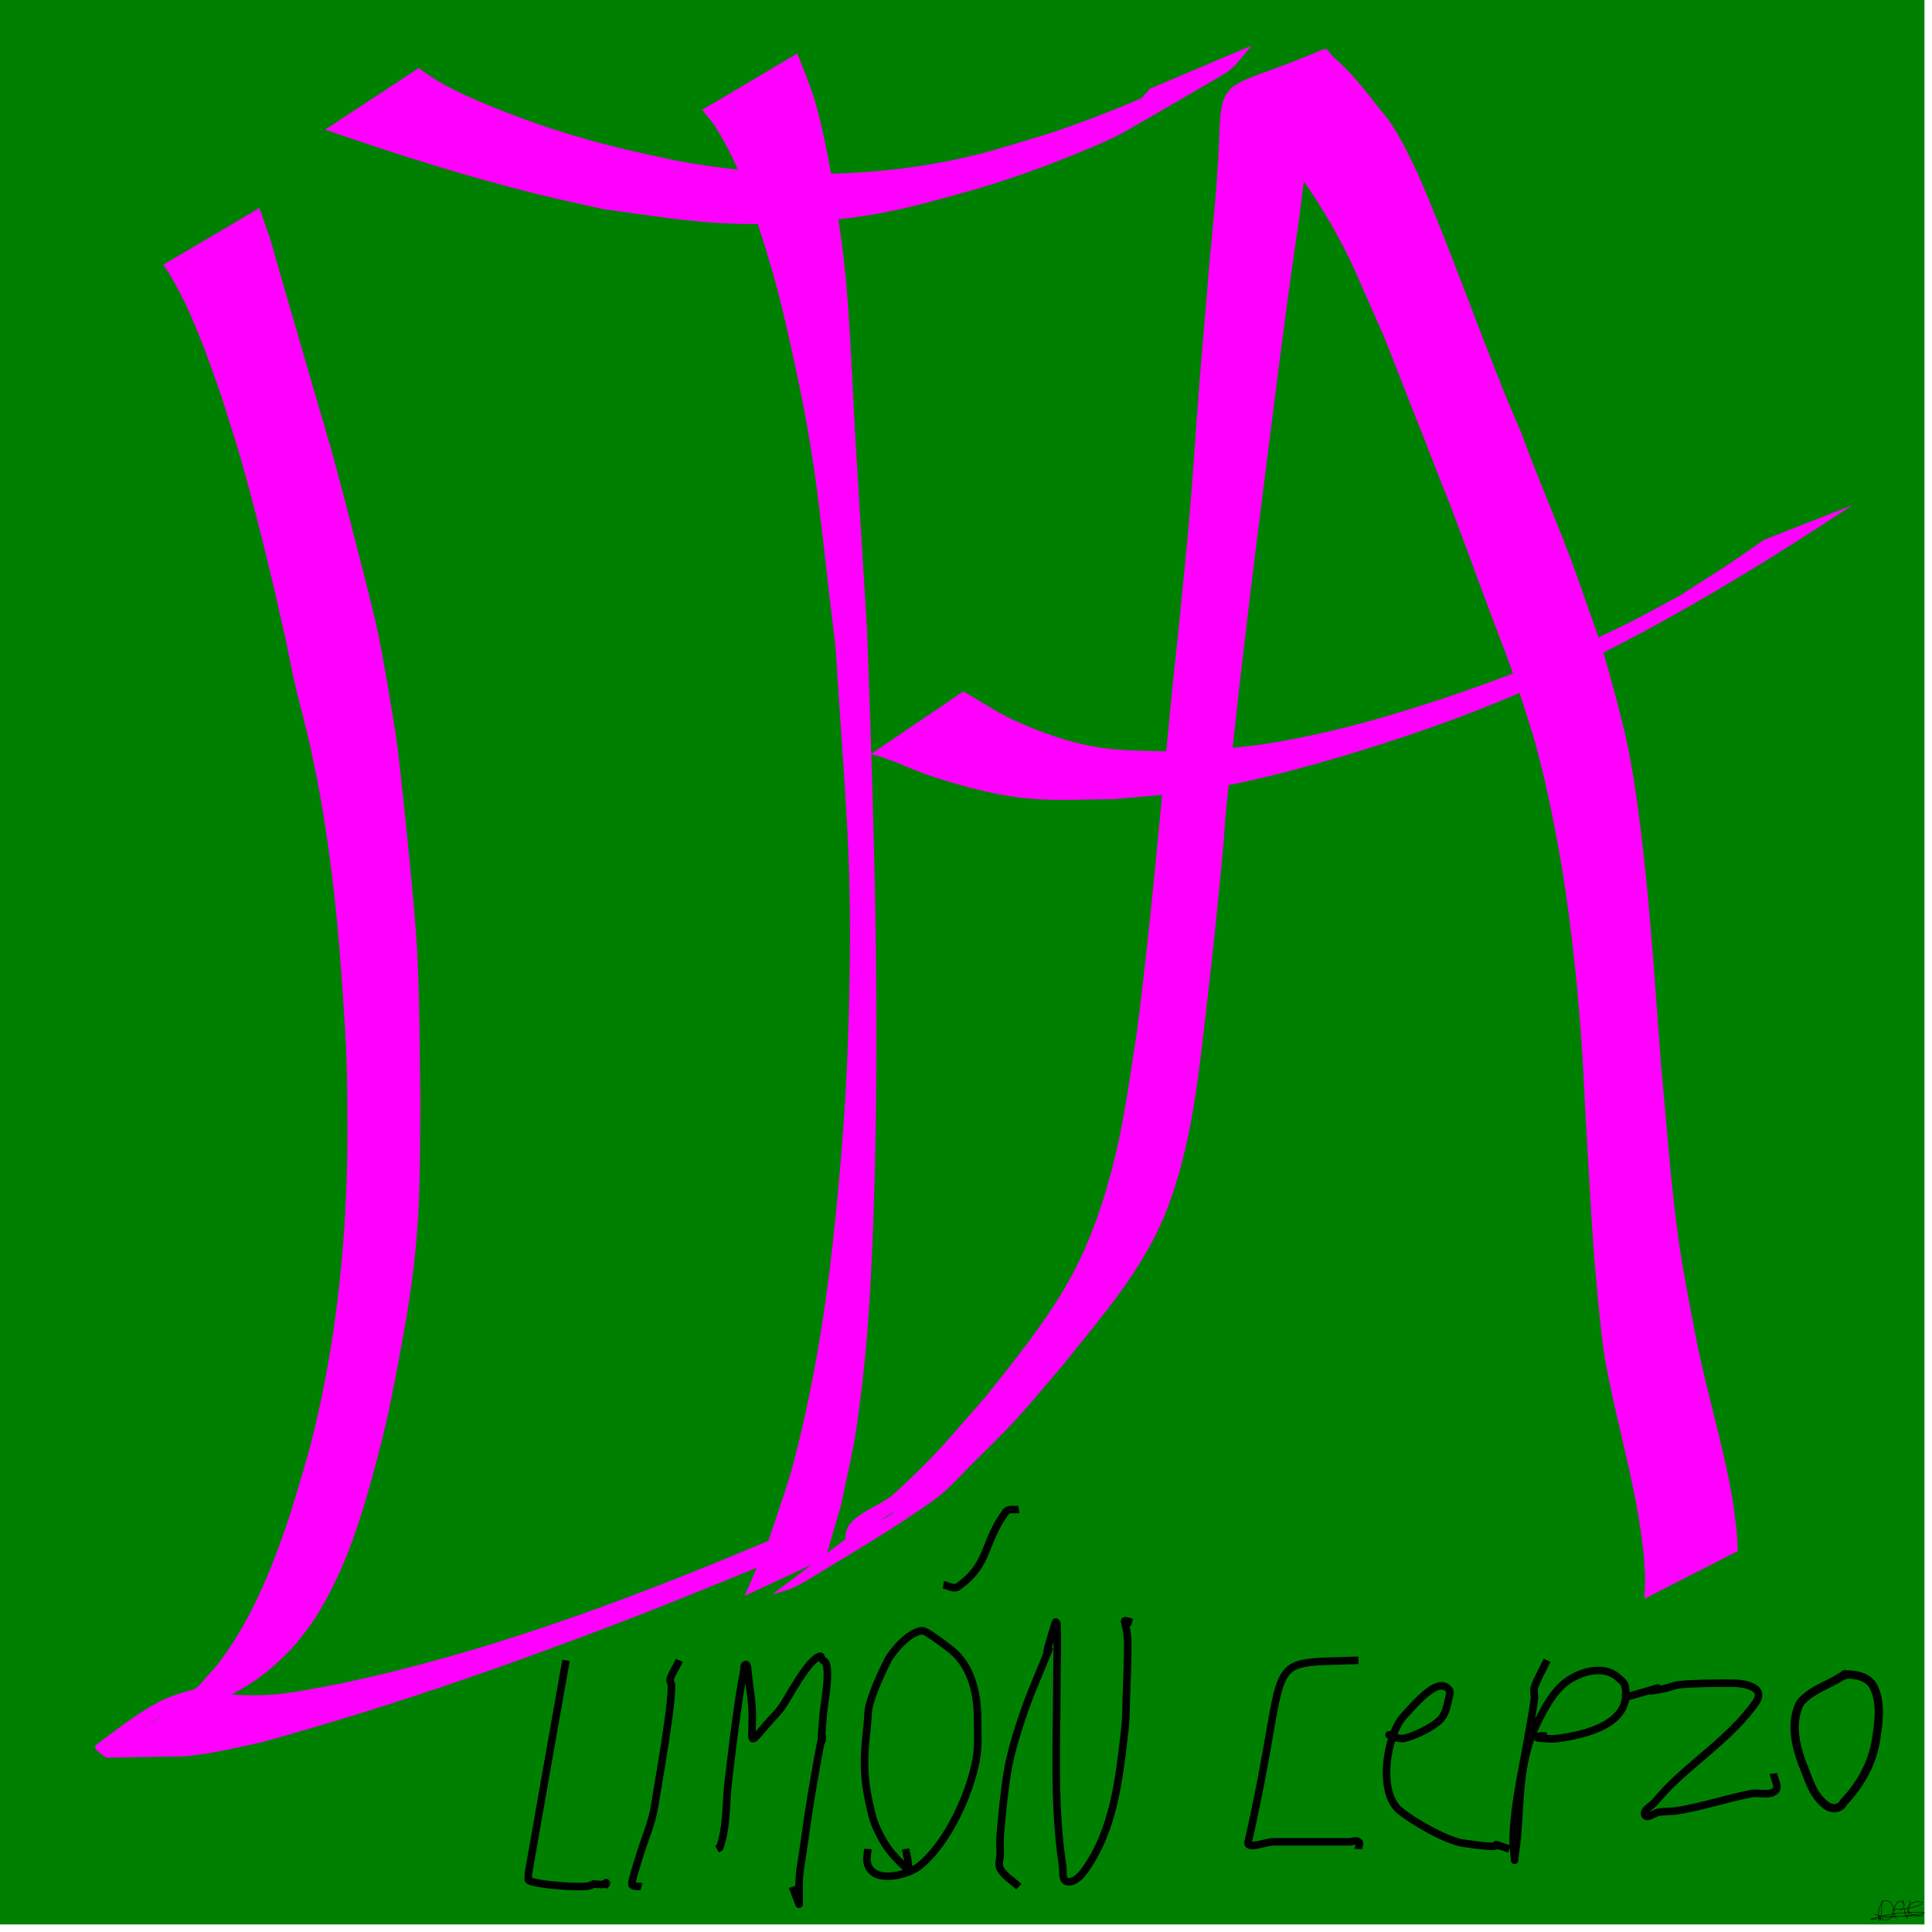 <?xml version="1.0" encoding="UTF-8" standalone="no"?>
<!-- Created with Inkscape (http://www.inkscape.org/) -->

<svg
   width="256.0px"
   height="256.0px"
   viewBox="0 0 256.0 256.0"
   version="1.1"
   id="SVGRoot"
   sodipodi:docname="logo.svg"
   inkscape:version="1.1 (c68e22c387, 2021-05-23)"
   xmlns:inkscape="http://www.inkscape.org/namespaces/inkscape"
   xmlns:sodipodi="http://sodipodi.sourceforge.net/DTD/sodipodi-0.dtd"
   xmlns="http://www.w3.org/2000/svg"
   xmlns:svg="http://www.w3.org/2000/svg">
  <sodipodi:namedview
     id="namedview88"
     pagecolor="#ffffff"
     bordercolor="#666666"
     borderopacity="1.0"
     inkscape:pageshadow="2"
     inkscape:pageopacity="0.0"
     inkscape:pagecheckerboard="0"
     inkscape:document-units="px"
     showgrid="true"
     inkscape:zoom="2.022349"
     inkscape:cx="231.16683"
     inkscape:cy="112.49295"
     inkscape:window-width="1440"
     inkscape:window-height="837"
     inkscape:window-x="-8"
     inkscape:window-y="-8"
     inkscape:window-maximized="1"
     inkscape:current-layer="layer1">
    <inkscape:grid
       type="xygrid"
       id="grid94" />
  </sodipodi:namedview>
  <defs
     id="defs83">
    <inkscape:path-effect
       effect="powerstroke"
       id="path-effect1951"
       is_visible="true"
       lpeversion="1"
       offset_points="1.089,0.549"
       not_jump="true"
       sort_points="true"
       interpolator_type="CentripetalCatmullRom"
       interpolator_beta="0.75"
       start_linecap_type="round"
       linejoin_type="spiro"
       miter_limit="4"
       scale_width="1"
       end_linecap_type="round" />
    <inkscape:path-effect
       effect="simplify"
       id="path-effect1949"
       is_visible="true"
       lpeversion="1"
       steps="1"
       threshold="0.003"
       smooth_angles="0"
       helper_size="0"
       simplify_individual_paths="false"
       simplify_just_coalesce="false"
       step="1" />
    <inkscape:path-effect
       effect="powerstroke"
       id="path-effect1944"
       is_visible="true"
       lpeversion="1"
       offset_points="0.299,0.549"
       not_jump="true"
       sort_points="true"
       interpolator_type="CentripetalCatmullRom"
       interpolator_beta="0.75"
       start_linecap_type="round"
       linejoin_type="spiro"
       miter_limit="4"
       scale_width="1"
       end_linecap_type="round" />
    <inkscape:path-effect
       effect="simplify"
       id="path-effect1942"
       is_visible="true"
       lpeversion="1"
       steps="1"
       threshold="0.003"
       smooth_angles="0"
       helper_size="0"
       simplify_individual_paths="false"
       simplify_just_coalesce="false"
       step="1" />
    <inkscape:path-effect
       effect="powerstroke"
       id="path-effect1937"
       is_visible="true"
       lpeversion="1"
       offset_points="0.461,0.439"
       not_jump="true"
       sort_points="true"
       interpolator_type="CentripetalCatmullRom"
       interpolator_beta="0.75"
       start_linecap_type="round"
       linejoin_type="spiro"
       miter_limit="4"
       scale_width="1"
       end_linecap_type="round" />
    <inkscape:path-effect
       effect="simplify"
       id="path-effect1935"
       is_visible="true"
       lpeversion="1"
       steps="1"
       threshold="0.003"
       smooth_angles="0"
       helper_size="0"
       simplify_individual_paths="false"
       simplify_just_coalesce="false"
       step="1" />
    <inkscape:path-effect
       effect="powerstroke"
       id="path-effect1930"
       is_visible="true"
       lpeversion="1"
       offset_points="1.298,0.176"
       not_jump="true"
       sort_points="true"
       interpolator_type="CentripetalCatmullRom"
       interpolator_beta="0.75"
       start_linecap_type="round"
       linejoin_type="spiro"
       miter_limit="4"
       scale_width="1"
       end_linecap_type="round" />
    <inkscape:path-effect
       effect="simplify"
       id="path-effect1928"
       is_visible="true"
       lpeversion="1"
       steps="1"
       threshold="0.003"
       smooth_angles="0"
       helper_size="0"
       simplify_individual_paths="false"
       simplify_just_coalesce="false"
       step="1" />
    <inkscape:path-effect
       effect="powerstroke"
       id="path-effect1773"
       is_visible="true"
       lpeversion="1"
       offset_points="1.164,0.031"
       not_jump="true"
       sort_points="true"
       interpolator_type="CentripetalCatmullRom"
       interpolator_beta="0.75"
       start_linecap_type="round"
       linejoin_type="spiro"
       miter_limit="4"
       scale_width="1"
       end_linecap_type="round" />
    <inkscape:path-effect
       effect="simplify"
       id="path-effect1771"
       is_visible="true"
       lpeversion="1"
       steps="1"
       threshold="0.003"
       smooth_angles="0"
       helper_size="0"
       simplify_individual_paths="false"
       simplify_just_coalesce="false"
       step="1" />
    <inkscape:path-effect
       effect="powerstroke"
       id="path-effect1766"
       is_visible="true"
       lpeversion="1"
       offset_points="1.526,0.031"
       not_jump="true"
       sort_points="true"
       interpolator_type="CentripetalCatmullRom"
       interpolator_beta="0.75"
       start_linecap_type="round"
       linejoin_type="spiro"
       miter_limit="4"
       scale_width="1"
       end_linecap_type="round" />
    <inkscape:path-effect
       effect="simplify"
       id="path-effect1764"
       is_visible="true"
       lpeversion="1"
       steps="1"
       threshold="0.003"
       smooth_angles="0"
       helper_size="0"
       simplify_individual_paths="false"
       simplify_just_coalesce="false"
       step="1" />
    <inkscape:path-effect
       effect="powerstroke"
       id="path-effect1759"
       is_visible="true"
       lpeversion="1"
       offset_points="1.93,0.031"
       not_jump="true"
       sort_points="true"
       interpolator_type="CentripetalCatmullRom"
       interpolator_beta="0.75"
       start_linecap_type="round"
       linejoin_type="spiro"
       miter_limit="4"
       scale_width="1"
       end_linecap_type="round" />
    <inkscape:path-effect
       effect="simplify"
       id="path-effect1757"
       is_visible="true"
       lpeversion="1"
       steps="1"
       threshold="0.003"
       smooth_angles="0"
       helper_size="0"
       simplify_individual_paths="false"
       simplify_just_coalesce="false"
       step="1" />
    <inkscape:path-effect
       effect="powerstroke"
       id="path-effect1752"
       is_visible="true"
       lpeversion="1"
       offset_points="0.116,0.031"
       not_jump="true"
       sort_points="true"
       interpolator_type="CentripetalCatmullRom"
       interpolator_beta="0.75"
       start_linecap_type="round"
       linejoin_type="spiro"
       miter_limit="4"
       scale_width="1"
       end_linecap_type="round" />
    <inkscape:path-effect
       effect="simplify"
       id="path-effect1750"
       is_visible="true"
       lpeversion="1"
       steps="1"
       threshold="0.003"
       smooth_angles="0"
       helper_size="0"
       simplify_individual_paths="false"
       simplify_just_coalesce="false"
       step="1" />
    <inkscape:path-effect
       effect="powerstroke"
       id="path-effect1745"
       is_visible="true"
       lpeversion="1"
       offset_points="1.465,0.031"
       not_jump="true"
       sort_points="true"
       interpolator_type="CentripetalCatmullRom"
       interpolator_beta="0.75"
       start_linecap_type="round"
       linejoin_type="spiro"
       miter_limit="4"
       scale_width="1"
       end_linecap_type="round" />
    <inkscape:path-effect
       effect="simplify"
       id="path-effect1743"
       is_visible="true"
       lpeversion="1"
       steps="1"
       threshold="0.003"
       smooth_angles="0"
       helper_size="0"
       simplify_individual_paths="false"
       simplify_just_coalesce="false"
       step="1" />
    <inkscape:path-effect
       effect="powerstroke"
       id="path-effect1738"
       is_visible="true"
       lpeversion="1"
       offset_points="1.233,0.031"
       not_jump="true"
       sort_points="true"
       interpolator_type="CentripetalCatmullRom"
       interpolator_beta="0.75"
       start_linecap_type="round"
       linejoin_type="spiro"
       miter_limit="4"
       scale_width="1"
       end_linecap_type="round" />
    <inkscape:path-effect
       effect="simplify"
       id="path-effect1736"
       is_visible="true"
       lpeversion="1"
       steps="1"
       threshold="0.003"
       smooth_angles="0"
       helper_size="0"
       simplify_individual_paths="false"
       simplify_just_coalesce="false"
       step="1" />
    <inkscape:path-effect
       effect="powerstroke"
       id="path-effect1731"
       is_visible="true"
       lpeversion="1"
       offset_points="0.701,0.195"
       not_jump="true"
       sort_points="true"
       interpolator_type="CentripetalCatmullRom"
       interpolator_beta="0.75"
       start_linecap_type="round"
       linejoin_type="spiro"
       miter_limit="4"
       scale_width="1"
       end_linecap_type="round" />
    <inkscape:path-effect
       effect="simplify"
       id="path-effect1729"
       is_visible="true"
       lpeversion="1"
       steps="1"
       threshold="0.003"
       smooth_angles="0"
       helper_size="0"
       simplify_individual_paths="false"
       simplify_just_coalesce="false"
       step="1" />
    <inkscape:path-effect
       effect="powerstroke"
       id="path-effect1724"
       is_visible="true"
       lpeversion="1"
       offset_points="1.5,0.5"
       not_jump="true"
       sort_points="true"
       interpolator_type="CentripetalCatmullRom"
       interpolator_beta="0.75"
       start_linecap_type="round"
       linejoin_type="spiro"
       miter_limit="4"
       scale_width="1"
       end_linecap_type="round" />
    <inkscape:path-effect
       effect="simplify"
       id="path-effect1722"
       is_visible="true"
       lpeversion="1"
       steps="1"
       threshold="0.003"
       smooth_angles="0"
       helper_size="0"
       simplify_individual_paths="false"
       simplify_just_coalesce="false"
       step="1" />
  </defs>
  <g
     inkscape:label="Capa 1"
     inkscape:groupmode="layer"
     id="layer1">
    <rect
       style="fill:#008000"
       id="rect165"
       width="255"
       height="255"
       x="0"
       y="0" />
    <path
       style="fill:#ff00ff"
       id="path346"
       d="m 21.617,35.096 c 0.26,0.369 0.545,0.721 0.779,1.107 2.161,3.549 3.738,7.435 5.175,11.318 1.923,5.199 2.531,7.407 4.196,12.753 2.316,8.13 4.295,16.352 6.114,24.606 0.4,1.813 0.714,3.645 1.131,5.454 0.49,2.131 1.059,4.243 1.588,6.365 2.707,11.255 3.99,22.776 4.778,34.306 0.225,3.29 0.447,6.582 0.557,9.879 0.111,3.318 0.07,6.64 0.104,9.96 -0.072,11.919 -1.143,23.853 -3.68,35.511 -1.298,5.965 -2.179,8.524 -3.897,14.251 -2.071,6.195 -4.422,12.366 -8.096,17.812 -1.531,2.27 -2.104,2.793 -3.858,4.771 -1.696,1.696 -3.57,3.239 -5.608,4.511 -0.562,0.351 -2.307,1.3 -1.737,0.963 10.704,-6.333 14.562,-7.931 9.402,-5.708 -6.579,2.187 -6.274,0.966 -15.83,8.264 -0.519,0.396 0.647,1.187 1.182,1.563 0.322,0.227 0.785,0.064 1.178,0.096 2.292,-0.05 4.584,-0.08 6.876,-0.124 0.977,-0.019 1.959,0.024 2.932,-0.075 3.353,-0.341 6.478,-1.122 9.776,-1.829 15.779,-4.342 31.264,-9.683 46.55,-15.514 7.785,-2.969 13.459,-5.331 21.054,-8.432 0,0 8.278,-6.533 8.278,-6.533 v 0 c -3.384,1.465 -6.751,2.969 -10.153,4.394 -17.993,7.535 -36.396,14.371 -55.535,18.364 -2.999,0.558 -5.791,1.177 -8.823,1.417 -3.025,0.239 -6.084,-0.085 -9.108,-0.177 -2.84,-0.046 1.902,-0.223 -0.356,1.365 -3.93,2.765 -8.356,4.748 -12.534,7.122 0.224,-0.104 0.439,-0.231 0.672,-0.313 0.825,-0.289 1.702,-0.414 2.524,-0.715 6.372,-2.185 1.541,-0.428 15.151,-8.273 2.597,-1.497 4.834,-3.566 6.834,-5.774 1.617,-2.077 2.027,-2.468 3.397,-4.826 3.171,-5.454 5.136,-11.496 6.776,-17.556 0.566,-2.205 1.188,-4.396 1.697,-6.615 0.564,-2.463 1.048,-4.944 1.519,-7.426 1.139,-6 2.044,-11.117 2.566,-17.217 0.538,-6.294 0.455,-11.904 0.507,-18.23 -0.07,-5.83 -0.109,-14.227 -0.429,-20.046 -0.244,-4.444 -1.202,-14.036 -1.67,-18.459 -0.314,-2.968 -0.603,-5.939 -1,-8.897 C 52.256,95.967 51.79,93.444 51.387,90.911 50.985,88.719 50.631,86.518 50.183,84.335 49.523,81.118 48.283,76.387 47.478,73.235 45.874,66.954 44.281,60.666 42.398,54.46 40.6,48.267 38.8,42.074 37.005,35.88 36.587,34.437 36.207,32.983 35.763,31.548 35.651,31.186 34.624,28.304 34.363,27.572 c 0,0 -12.747,7.525 -12.747,7.525 z" />
    <path
       style="fill:#ff00ff"
       id="path352"
       d="m 93.042,14.564 c 0.573,0.725 1.229,1.392 1.72,2.174 2.441,3.886 3.978,7.78 5.418,12.207 1.36,4.183 2.65,8.398 3.648,12.682 4.487,19.249 4.396,23.585 6.885,44.132 1.467,23.299 2.423,29.335 1.638,52.497 -0.256,7.561 -0.855,15.112 -1.599,22.641 -1.097,11.106 -2.725,21.883 -5.529,32.674 -0.925,3.558 -2.241,7.003 -3.362,10.505 -1.061,2.46 -2.122,4.92 -3.182,7.38 0,0 10.716,-4.997 10.716,-4.997 v 0 c 0.676,-2.316 1.351,-4.633 2.027,-6.949 0.667,-3.316 1.498,-6.603 2.001,-9.948 1.624,-10.785 2.067,-20.201 2.405,-31.222 0.762,-24.925 -0.033,-49.847 -0.934,-74.757 -0.506,-8.322 -1.017,-16.644 -1.519,-24.967 -0.431,-7.139 -0.635,-14.295 -1.279,-21.418 -0.556,-6.16 -2.064,-15.913 -3.712,-22.396 -0.673,-2.649 -1.736,-5.182 -2.739,-7.716 0,0 -12.603,7.479 -12.603,7.479 z" />
    <path
       style="fill:#ff00ff"
       id="path358"
       d="m 43.092,17.179 c 9.318,3.22 18.729,6.231 28.308,8.59 2.833,0.698 5.691,1.291 8.537,1.936 6.214,0.854 11.785,1.803 18.061,1.961 4.672,0.117 12.03,-0.347 16.72,-1.086 5.389,-0.849 9.432,-2.099 14.637,-3.523 4.932,-1.458 9.768,-3.23 14.517,-5.202 1.056,-0.438 3.743,-1.598 4.895,-2.253 4.562,-2.593 9.081,-5.262 13.621,-7.893 1.4,-0.96 2.36,-2.373 3.439,-3.655 0,0 -13.487,5.722 -13.487,5.722 v 0 c -0.968,1.149 -1.929,2.303 -3.243,3.078 3.522,-2.005 7.046,-4.008 10.567,-6.014 0.758,-0.432 -1.502,0.887 -2.275,1.291 -1.039,0.543 -2.093,1.058 -3.158,1.55 -5.006,2.311 -10.148,4.333 -15.382,6.065 -5.681,1.704 -8.893,2.836 -14.812,3.895 -11.568,2.07 -23.225,1.763 -34.752,-0.412 -2.817,-0.643 -5.654,-1.204 -8.45,-1.929 -5.626,-1.458 -9.864,-2.834 -15.213,-4.988 -3.486,-1.404 -7.131,-2.962 -10.125,-5.294 0,0 -12.402,8.16 -12.402,8.16 z" />
    <path
       style="fill:#ff00ff"
       id="path360"
       d="m 102.345,211.259 c 2.429,-0.701 2.568,-0.628 5.396,-2.35 5.363,-3.266 10.805,-6.429 15.913,-10.081 2.088,-1.493 3.763,-3.492 5.592,-5.293 6.469,-6.371 5.761,-5.849 11.748,-12.841 4.996,-6.283 10.394,-12.373 13.427,-19.931 3.648,-9.088 4.452,-18.988 5.597,-28.599 0.399,-3.664 0.83,-7.324 1.197,-10.991 1.936,-19.344 0.148,-3.745 2.207,-22.953 1.109,-10.345 2.371,-20.676 3.668,-30.999 1.629,-12.722 3.138,-25.454 5.04,-38.139 0.769,-5.986 1.48,-11.98 2.12,-17.982 0.045,-0.293 0.3,-2.274 0.536,-2.697 0.122,-0.22 0.396,-0.311 0.595,-0.467 -3.937,2.423 -8.008,4.638 -11.81,7.268 -0.275,0.19 0.677,0.077 0.977,0.225 0.523,0.258 0.97,0.65 1.454,0.975 3.136,2.803 5.818,6.117 8.125,9.629 0.734,1.118 1.409,2.274 2.114,3.411 0.819,1.538 1.692,3.048 2.456,4.614 0.849,1.741 1.598,3.528 2.382,5.3 3.254,7.355 2.027,4.547 4.986,12.067 4.57,11.615 0.397,0.889 4.727,12.06 2.279,5.587 4.268,11.284 6.388,16.932 1.926,5.133 2.427,6.176 4.168,11.398 0.695,2.083 1.327,4.187 1.99,6.281 3.536,12.978 5.24,26.374 6.208,39.767 0.211,2.917 0.326,5.841 0.489,8.761 0.559,9.35 0.94,18.718 1.954,28.035 0.182,1.67 0.346,3.343 0.608,5.003 0.259,1.64 0.637,3.259 0.955,4.888 1.543,7.101 3.522,14.148 4.238,21.402 0.105,1.06 0.137,2.125 0.205,3.188 -0.026,0.898 -0.053,1.796 -0.08,2.694 0,0 12.355,-6.317 12.355,-6.317 v 0 c -0.052,-0.9 -0.104,-1.8 -0.155,-2.7 -0.364,-2.844 -0.446,-3.865 -1.03,-6.76 -1.192,-5.908 -2.888,-11.703 -4.123,-17.601 -0.981,-5.073 -2.01,-10.144 -2.694,-15.268 -0.966,-7.235 -1.444,-14.525 -2.15,-21.786 -0.677,-8.927 -1.237,-17.871 -2.185,-26.776 -0.546,-5.124 -1.22,-10.684 -2.25,-15.755 -0.454,-2.234 -1.074,-4.431 -1.611,-6.646 -0.609,-2.144 -1.161,-4.305 -1.828,-6.432 -0.612,-1.951 -1.333,-3.867 -2.009,-5.797 -0.669,-1.909 -1.315,-3.826 -2.027,-5.719 -2.122,-5.64 -4.543,-11.171 -6.597,-16.838 -0.806,-1.917 -1.638,-3.822 -2.417,-5.75 -3.875,-9.599 -7.293,-19.381 -11.416,-28.881 -1.127,-2.257 -2.068,-4.355 -3.466,-6.445 -0.474,-0.709 -1.044,-1.35 -1.573,-2.02 -1.491,-1.891 -2.949,-3.828 -4.68,-5.511 -0.466,-0.437 -0.916,-0.894 -1.399,-1.312 -0.408,-0.353 -0.778,-1.214 -1.273,-1 -12.213,5.284 -13.536,3.235 -13.803,10.922 -0.194,5.863 -0.77,11.696 -1.344,17.532 -0.361,4.92 -0.83,9.828 -1.226,14.745 -0.599,7.452 -1.009,14.92 -1.731,22.362 -1.282,13.069 -0.608,6.404 -2.028,19.997 -1.47,14.908 -2.69,29.842 -4.616,44.703 -1.204,7.632 -1.812,13.168 -3.96,20.541 -0.819,2.812 -1.799,5.585 -2.979,8.266 -3.188,7.238 -8.238,13.36 -13.103,19.498 -5.2,5.907 -6.358,7.54 -12.124,12.843 -2.076,1.91 -6.178,2.693 -6.431,5.503 -0.205,2.28 4.091,-2.065 6.202,-2.952 1.397,-0.587 -3.739,2.227 -4.13,1.901 0,0 -11.769,8.879 -11.769,8.879 z" />
    <path
       style="fill:#ff00ff"
       id="path366"
       d="m 115.398,99.928 c 2.618,0.585 5.008,1.888 7.53,2.745 4.456,1.514 9.235,2.813 13.934,3.181 3.549,0.278 7.12,0.033 10.68,0.049 3.91,-0.408 7.851,-0.583 11.729,-1.225 8.256,-1.366 17.323,-3.966 25.263,-6.562 7.611,-2.489 14.734,-5.218 21.982,-8.614 3.194,-1.497 6.278,-3.219 9.418,-4.829 10.162,-5.35 19.904,-11.378 29.464,-17.71 0,0 -11.629,4.558 -11.629,4.558 v 0 c -6.681,4.603 -3.093,2.207 -10.793,7.144 -0.358,0.242 0.774,-0.384 1.162,-0.576 -3.217,1.703 -6.375,3.523 -9.652,5.108 -7.087,3.427 -14.905,6.551 -22.356,9.055 -8.095,2.72 -16.208,5.058 -24.667,6.355 -3.71,0.569 -7.478,0.671 -11.216,1.007 -3.254,-0.151 -6.532,-0.031 -9.763,-0.452 -4.322,-0.564 -8.483,-2.038 -12.41,-3.86 -2.256,-1.047 -4.257,-2.508 -6.444,-3.67 0,0 -12.232,8.299 -12.232,8.299 z" />
    <path
       style="fill:none;stroke:#000000;stroke-width:1px;stroke-linecap:butt;stroke-linejoin:miter;stroke-opacity:1"
       d="m 75,220 c -1.659,9.394 -3.338,18.785 -4.976,28.183 -0.007,0.043 -0.061,0.877 0,0.939 0.592,0.592 7.053,1.091 8.073,0.751 1.327,-0.442 -0.175,-0.188 1.314,-0.188 0.188,0 0.381,0.045 0.563,0 0.136,-0.034 0.364,-0.327 0.375,-0.188 C 80.366,249.701 80.117,249.832 80,250"
       id="path1679" />
    <path
       style="fill:none;stroke:#000000;stroke-width:1px;stroke-linecap:butt;stroke-linejoin:miter;stroke-opacity:1"
       d="m 85,250 c -0.424,-0.105 -1.093,0.083 -1.271,-0.315 -0.121,-0.271 0.997,-3.711 1.126,-4.13 0.638,-2.061 1.532,-4.065 1.877,-6.195 0.639,-3.94 1.345,-7.871 1.877,-11.827 0.184,-1.37 0.322,-2.749 0.375,-4.13 0.012,-0.319 -0.289,-0.636 -0.188,-0.939 C 89.078,221.623 89.669,220.842 90,220"
       id="path1681" />
    <path
       style="fill:none;stroke:#000000;stroke-width:1px;stroke-linecap:butt;stroke-linejoin:miter;stroke-opacity:1"
       d="m 95,245 c 0.123,-0.065 0.321,-0.065 0.368,-0.196 0.98,-2.732 0.794,-5.752 1.126,-8.636 0.398,-3.447 0.823,-6.891 1.314,-10.325 0.215,-1.507 0.483,-3.007 0.751,-4.506 0.045,-0.254 -0.027,-0.608 0.188,-0.751 0.329,-0.22 0.336,0.733 0.375,1.126 0.189,1.889 0.563,3.721 0.563,5.632 0,3.807 -0.613,4.026 2.253,0.751 0.496,-0.567 1.05,-1.087 1.502,-1.69 1.03,-1.373 3.624,-6.62 5.257,-6.946 0.137,-0.027 0.1,0.266 0.188,0.375 0.166,0.207 0.472,0.314 0.563,0.563 0.172,0.474 0.188,0.997 0.188,1.502 0,1.727 -0.414,3.758 -0.563,5.444 -0.804,9.11 1.022,-4.725 -1.502,10.138 -0.562,3.307 -0.963,6.639 -1.502,9.95 -0.197,1.212 -0.188,2.345 -0.188,3.567 0,0.375 0,0.751 0,1.126 0,0.063 0.024,0.246 0,0.188 C 105.565,251.551 105.294,250.771 105,250"
       id="path1683" />
    <path
       style="fill:none;stroke:#000000;stroke-width:1px;stroke-linecap:butt;stroke-linejoin:miter;stroke-opacity:1"
       d="m 120,245 c 0.112,0.811 0.419,1.618 0.337,2.432 -0.02,0.197 -0.418,-0.053 -0.563,-0.188 -0.746,-0.693 -1.442,-1.447 -2.065,-2.253 -0.702,-0.909 -1.785,-3.061 -2.065,-4.13 -1.259,-4.808 -1.302,-7.335 -0.751,-12.015 0.125,-1.064 0.064,-2.167 0.375,-3.191 0.572,-1.879 1.393,-3.679 2.253,-5.444 0.667,-1.369 2.966,-4.044 4.693,-4.13 0.61,-0.03 3.942,2.628 3.942,2.628 2.591,2.159 3.379,5.766 3.379,9.011 0,1.816 0.145,3.659 -0.188,5.444 -0.753,4.04 -2.951,9.02 -5.632,12.203 -0.57,0.677 -1.19,1.319 -1.877,1.877 -1.573,1.278 -6.444,2.53 -6.946,-0.563 -0.09,-0.554 0.072,-1.121 0.107,-1.681"
       id="path1685" />
    <path
       style="fill:none;stroke:#000000;stroke-width:1px;stroke-linecap:butt;stroke-linejoin:miter;stroke-opacity:1"
       d="m 125,210 c 0.636,0.087 1.381,0.628 1.908,0.261 4.295,-2.991 3.305,-5.824 6.383,-9.95 C 133.637,199.847 134.43,200.104 135,200"
       id="path1687" />
    <path
       style="fill:none;stroke:#000000;stroke-width:1px;stroke-linecap:butt;stroke-linejoin:miter;stroke-opacity:1"
       d="m 135,250 c -0.82,-0.793 -1.908,-1.382 -2.461,-2.38 -0.333,-0.602 0,-1.377 0,-2.065 0,-0.814 -0.071,-1.63 0,-2.441 0.242,-2.761 0.502,-5.524 0.939,-8.26 0.457,-2.864 1.64,-6.482 2.628,-9.199 0.461,-1.267 0.995,-2.505 1.502,-3.755 3.196,-7.884 -0.525,1.849 2.253,-6.946 0.027,-0.084 0.184,0.099 0.188,0.188 0.113,2.375 0,4.756 0,7.134 0,8.291 -0.501,16.741 0.751,24.968 0.107,0.705 -0.126,1.881 0.563,2.065 0.84,0.224 1.737,-0.614 2.253,-1.314 4.016,-5.45 4.707,-12.511 5.444,-18.961 0.156,-1.369 0.141,-2.753 0.188,-4.13 0.079,-2.315 0.188,-4.63 0.188,-6.946 0,-3.391 -1.256,-3.523 0.565,-2.958"
       id="path1689" />
    <path
       style="fill:none;stroke:#000000;stroke-width:1px;stroke-linecap:butt;stroke-linejoin:miter;stroke-opacity:1"
       d="m 180,220 c -13.418,0.489 -8.78,-1.465 -14.607,24.053 -0.251,1.098 2.253,0 3.379,0 2.753,0 5.507,0 8.26,0 0.563,0 1.126,0 1.69,0 0.438,0 0.962,-0.261 1.314,0 0.254,0.188 -0.024,0.631 -0.036,0.947"
       id="path1697" />
    <path
       style="fill:none;stroke:#000000;stroke-width:1px;stroke-linecap:butt;stroke-linejoin:miter;stroke-opacity:1"
       d="m 200,245 c -4.343,-1.415 1.717,0.386 -6.072,-0.759 -2.418,-0.356 -6.885,-3.034 -8.448,-4.318 -2.953,-2.425 -1.778,-10.05 0.563,-12.578 1.854,-2.003 4.631,-5.306 6.007,-3.379 0.145,0.204 0.064,0.509 0,0.751 -0.252,0.957 -0.374,2.004 -0.939,2.816 -0.815,1.171 -3.63,2.484 -5.069,2.816 C 185.278,230.525 182.667,229.509 185,230"
       id="path1699" />
    <path
       style="fill:none;stroke:#000000;stroke-width:1px;stroke-linecap:butt;stroke-linejoin:miter;stroke-opacity:1"
       d="m 205,220 c -0.562,1.197 -1.27,2.335 -1.685,3.59 -0.157,0.475 0.048,1.004 0,1.502 -0.094,0.984 -0.818,4.943 -0.939,5.632 -0.757,4.317 -1.877,9.042 -1.877,13.517 0,0.768 0.188,1.485 0.188,2.253 0,0.063 -0.007,-0.126 0,-0.188 0.118,-1.002 0.295,-1.998 0.375,-3.004 0.44,-5.502 0.239,-10.34 2.816,-15.394 0.82,-1.608 1.709,-3.248 3.004,-4.506 1.758,-1.708 5.417,-3.028 7.509,-1.126 0.362,0.329 0.843,0.647 0.939,1.126 1.005,5.024 -5.203,6.429 -8.823,6.946 -0.681,0.097 -1.378,0.046 -2.065,0 -0.257,-0.017 -0.97,-0.051 -0.751,-0.188 0.373,-0.233 0.873,-0.107 1.31,-0.161"
       id="path1701" />
    <path
       style="fill:none;stroke:#000000;stroke-width:1px;stroke-linecap:butt;stroke-linejoin:miter;stroke-opacity:1"
       d="m 215,225 c 10.281,-2.868 -0.227,-0.151 5.399,-1.222 0.76,-0.145 1.481,-0.5 2.253,-0.563 2.309,-0.188 4.63,-0.188 6.946,-0.188 1.264,0 4.578,0.424 3.004,2.628 -3.028,4.24 -7.385,7.137 -11.076,10.701 -0.796,0.769 -1.529,1.603 -2.253,2.441 -0.466,0.54 -1.595,1.034 -1.314,1.69 0.251,0.587 1.245,-0.293 1.877,-0.375 0.809,-0.106 1.635,-0.058 2.441,-0.188 3.297,-0.532 6.485,-1.61 9.762,-2.253 1.051,-0.206 2.396,0.342 3.191,-0.375 C 235.8,236.78 235.076,235.765 235,235"
       id="path1703" />
    <path
       d="m 249.338,251.818 c -0.023,0.369 -0.032,1.065 -0.123,2.067 -0.01,0.04 -0.019,0.085 -0.028,0.133 -0.009,0.052 -0.016,0.094 -0.026,0.158 -0.013,0.082 -0.031,0.188 -0.061,0.287 l 0.03,-0.022 c -0.006,-1.3e-4 -0.011,-9.5e-4 -0.016,-0.002 -0.005,-0.001 -0.009,-0.003 -0.013,-0.006 -0.008,-0.005 -0.017,-0.013 -0.025,-0.024 -0.008,-0.011 -0.015,-0.025 -0.022,-0.041 -0.006,-0.016 -0.012,-0.034 -0.017,-0.054 -0.01,-0.039 -0.017,-0.082 -0.025,-0.126 -0.004,-0.021 -0.007,-0.042 -0.011,-0.061 -0.004,-0.019 -0.008,-0.038 -0.013,-0.054 -0.059,-0.333 -0.046,-0.69 0.01,-1.071 0.098,-0.331 0.249,-0.679 0.489,-0.965 0.032,-0.043 0.07,-0.071 0.112,-0.092 0.042,-0.02 0.089,-0.032 0.139,-0.039 0.05,-0.007 0.103,-0.009 0.156,-0.01 0.053,-8.5e-4 0.107,-7.5e-4 0.158,-0.004 0.071,0.006 0.142,0.026 0.208,0.058 0.066,0.032 0.128,0.074 0.184,0.125 0.113,0.101 0.206,0.232 0.275,0.362 0.084,0.196 0.12,0.41 0.119,0.625 -0.001,0.218 -0.041,0.435 -0.105,0.637 -0.04,0.128 -0.104,0.246 -0.186,0.346 -0.085,0.103 -0.188,0.186 -0.304,0.245 -0.049,0.03 -0.099,0.051 -0.15,0.065 -0.052,0.015 -0.106,0.023 -0.161,0.027 -0.112,0.009 -0.23,-2.7e-4 -0.335,-0.009 -0.113,-0.018 -0.22,-0.064 -0.312,-0.122 -0.102,-0.065 -0.187,-0.146 -0.254,-0.228 -0.013,-0.028 -0.022,-0.065 -0.028,-0.099 -0.008,-0.044 -0.011,-0.084 -0.016,-0.117 a 0.031,0.031 90 0 0 -0.061,0.009 c 0.005,0.031 0.008,0.071 0.017,0.118 0.006,0.036 0.016,0.08 0.038,0.122 0.074,0.091 0.164,0.177 0.272,0.246 0.098,0.062 0.212,0.112 0.338,0.131 0.107,0.008 0.229,0.018 0.347,0.009 0.057,-0.004 0.116,-0.013 0.173,-0.029 0.056,-0.016 0.111,-0.038 0.163,-0.071 0.122,-0.061 0.232,-0.15 0.322,-0.259 0.087,-0.106 0.155,-0.231 0.197,-0.366 0.066,-0.207 0.107,-0.43 0.108,-0.655 0.001,-0.222 -0.036,-0.445 -0.125,-0.652 -0.073,-0.137 -0.17,-0.275 -0.29,-0.382 -0.06,-0.054 -0.126,-0.1 -0.199,-0.134 -0.072,-0.035 -0.151,-0.057 -0.234,-0.064 -0.054,0.003 -0.106,0.003 -0.16,0.004 -0.054,8.7e-4 -0.11,0.003 -0.164,0.01 -0.055,0.007 -0.108,0.021 -0.158,0.045 -0.05,0.024 -0.096,0.059 -0.133,0.109 -0.246,0.293 -0.4,0.651 -0.501,0.99 -0.058,0.39 -0.071,0.754 -0.01,1.099 0.005,0.017 0.009,0.034 0.012,0.052 0.004,0.019 0.007,0.039 0.011,0.06 0.007,0.044 0.015,0.089 0.026,0.131 0.006,0.022 0.012,0.043 0.02,0.062 0.008,0.02 0.017,0.038 0.029,0.054 0.012,0.017 0.026,0.031 0.043,0.041 0.009,0.005 0.018,0.009 0.028,0.012 0.01,0.003 0.021,0.005 0.032,0.005 0.003,8e-5 0.007,1.2e-4 0.01,-5.1e-4 0.003,-6.3e-4 0.007,-0.002 0.01,-0.004 0.003,-0.002 0.005,-0.005 0.007,-0.008 0.002,-0.003 0.003,-0.006 0.004,-0.01 0.031,-0.104 0.049,-0.213 0.062,-0.295 0.011,-0.064 0.017,-0.105 0.026,-0.157 0.008,-0.048 0.017,-0.091 0.028,-0.134 0.092,-1.01 0.101,-1.705 0.124,-2.073 a 0.031,0.031 90 0 0 -0.062,-0.004 z"
       id="path-1"
       inkscape:path-effect="#path-effect1736;#path-effect1738"
       inkscape:original-d="m 249.36935,251.81983 c -0.037,0.65827 -0.0655,1.31702 -0.11096,1.97484 -0.006,0.0832 -0.0283,0.1646 -0.0427,0.24685 -0.0112,0.0637 -0.023,0.12737 -0.0342,0.19112 -0.012,0.0687 -0.0223,0.1687 -0.0512,0.23889 -0.0296,0.0716 -0.10248,-0.0817 -0.1195,-0.1513 -0.0283,-0.11573 -0.0508,-0.23279 -0.0683,-0.35037 -0.0396,-0.26616 -0.0166,-0.67566 0.0171,-0.92372 0.0313,-0.23064 0.40994,-1.12597 0.70846,-1.16261 0.0669,-0.008 0.35371,-0.0396 0.46093,-0.0159 0.26542,0.0587 0.47611,0.29623 0.59749,0.50964 0.25412,0.44679 0.17916,1.46564 -0.28168,1.81558 -0.0819,0.0622 -0.27405,0.19479 -0.40971,0.20704 -0.44073,0.0398 -0.62824,0.0105 -0.93892,-0.26279 -0.0324,-0.0284 -0.0643,-0.059 -0.0854,-0.0956 -0.0326,-0.0565 -0.0426,-0.1705 -0.0512,-0.23093"
       style="fill:#000000;fill-rule:nonzero;stroke:none;stroke-width:0.377px;stroke-linecap:butt;stroke-linejoin:miter;stroke-opacity:1" />
    <path
       d="m 251.348,254.15 c -0.036,-0.021 -0.11,-0.067 -0.168,-0.132 -0.022,-0.024 -0.042,-0.052 -0.059,-0.084 -0.015,-0.029 -0.027,-0.062 -0.034,-0.098 -0.052,-0.221 -0.077,-0.454 -0.063,-0.685 0.001,-0.017 0.002,-0.035 0.004,-0.052 0.018,-0.212 0.074,-0.461 0.212,-0.699 0.045,-0.069 0.101,-0.161 0.155,-0.236 0.054,-0.074 0.114,-0.144 0.188,-0.199 0.064,-0.02 0.139,-0.026 0.213,-0.016 0.074,0.01 0.147,0.036 0.213,0.073 0.068,0.038 0.129,0.088 0.178,0.145 0.052,0.059 0.091,0.125 0.116,0.193 0.003,0.01 0.006,0.019 0.007,0.024 a 0.031,0.031 90 0 0 0.059,-0.018 c -0.002,-0.005 -0.004,-0.015 -0.008,-0.026 -0.028,-0.077 -0.071,-0.15 -0.128,-0.215 -0.054,-0.062 -0.12,-0.116 -0.195,-0.158 -0.072,-0.041 -0.153,-0.069 -0.235,-0.08 -0.082,-0.011 -0.167,-0.005 -0.249,0.023 -0.09,0.065 -0.154,0.14 -0.21,0.216 -0.056,0.077 -0.113,0.172 -0.158,0.24 -0.144,0.249 -0.202,0.508 -0.221,0.726 -0.002,0.018 -0.003,0.036 -0.004,0.054 -0.015,0.238 0.011,0.477 0.064,0.701 0.007,0.041 0.022,0.08 0.04,0.114 0.019,0.037 0.043,0.069 0.068,0.096 0.065,0.072 0.146,0.122 0.183,0.144 a 0.031,0.031 90 0 0 0.031,-0.053 z"
       id="path-1-0"
       inkscape:path-effect="#path-effect1743;#path-effect1745"
       inkscape:original-d="m 251.33255,254.1769 c -0.0484,-0.0345 -0.0983,-0.0672 -0.14511,-0.10352 -0.17689,-0.13753 -0.19014,-0.60238 -0.19631,-0.74057 -0.0139,-0.31054 0.0585,-0.67325 0.22192,-0.94761 0.0179,-0.03 0.2544,-0.4205 0.37557,-0.45389 0.32053,-0.0884 0.67686,0.16875 0.75114,0.44593"
       style="fill:#000000;fill-rule:nonzero;stroke:none;stroke-width:0.377px;stroke-linecap:butt;stroke-linejoin:miter;stroke-opacity:1" />
    <path
       d="m 250.825,253.061 c 0.026,-0.004 0.08,-0.011 0.157,-0.018 0.095,-0.009 0.305,-0.021 0.528,-0.037 0.332,-0.025 0.523,-0.063 0.685,-0.113 a 0.031,0.031 90 0 0 -0.018,-0.059 c -0.156,0.049 -0.343,0.086 -0.672,0.111 -0.221,0.016 -0.434,0.028 -0.53,0.037 -0.078,0.007 -0.133,0.015 -0.16,0.018 a 0.031,0.031 90 0 0 0.008,0.061 z"
       id="path-1-5"
       inkscape:path-effect="#path-effect1750;#path-effect1752"
       inkscape:original-d="m 250.82041,253.03021 c 0.45635,-0.0616 0.9251,-0.0302 1.3657,-0.16722"
       style="fill:#000000;fill-rule:nonzero;stroke:none;stroke-width:0.377px;stroke-linecap:butt;stroke-linejoin:miter;stroke-opacity:1" />
    <path
       d="m 252.182,251.778 c -0.016,0.047 -0.028,0.105 -0.027,0.177 4.1e-4,0.054 0.007,0.11 0.02,0.173 0.01,0.054 0.024,0.11 0.037,0.168 0.011,0.053 0.022,0.108 0.026,0.163 0.037,0.257 0.065,0.531 0.109,0.804 0.037,0.232 0.086,0.46 0.163,0.68 0.012,0.035 0.026,0.071 0.04,0.107 0.003,0.019 0.015,0.045 0.032,0.069 0.008,0.011 0.017,0.021 0.026,0.031 0.009,0.009 0.02,0.017 0.032,0.023 0.011,0.006 0.024,0.011 0.038,0.012 0.007,4.3e-4 0.014,-1e-4 0.021,-0.002 0.007,-0.002 0.014,-0.005 0.021,-0.009 0.006,-0.004 0.012,-0.009 0.017,-0.016 0.005,-0.006 0.009,-0.013 0.012,-0.02 0.007,-0.015 0.011,-0.032 0.014,-0.052 0.054,-0.131 0.086,-0.276 0.112,-0.426 0.025,-0.146 0.043,-0.295 0.069,-0.438 0.066,-0.429 0.125,-0.785 0.153,-1.17 0.01,-0.088 0.022,-0.149 0.032,-0.193 a 0.031,0.031 90 0 0 -0.06,-0.014 c -0.011,0.046 -0.023,0.11 -0.034,0.201 -0.028,0.383 -0.087,0.736 -0.152,1.165 -0.027,0.145 -0.045,0.293 -0.069,0.438 -0.025,0.149 -0.057,0.288 -0.11,0.421 -0.004,0.024 -0.007,0.035 -0.011,0.042 -0.002,0.004 -0.003,0.006 -0.005,0.008 -0.009,0.004 -0.014,0.003 -0.019,-5.5e-4 -0.006,-0.003 -0.012,-0.008 -0.018,-0.014 -0.007,-0.006 -0.013,-0.014 -0.019,-0.022 -0.013,-0.018 -0.02,-0.036 -0.023,-0.05 -0.016,-0.041 -0.029,-0.076 -0.041,-0.11 -0.076,-0.215 -0.124,-0.439 -0.161,-0.669 -0.043,-0.271 -0.071,-0.544 -0.108,-0.801 -0.004,-0.057 -0.015,-0.116 -0.027,-0.169 -0.013,-0.059 -0.026,-0.115 -0.036,-0.167 -0.012,-0.061 -0.018,-0.113 -0.018,-0.162 -5e-4,-0.065 0.01,-0.116 0.024,-0.157 a 0.031,0.031 90 0 0 -0.059,-0.02 z"
       id="path-1-7"
       inkscape:path-effect="#path-effect1757;#path-effect1759"
       inkscape:original-d="m 252.21172,251.78797 c -0.009,0.0372 -0.0256,0.0735 -0.0256,0.11149 0,0.23592 0.0352,0.24424 0.0683,0.46185 0.0774,0.50973 0.10993,1.04746 0.27314,1.54484 0.008,0.0251 0.0794,0.24401 0.1451,0.25482 0.0342,0.006 0.0458,-0.0499 0.0597,-0.0796 0.0579,-0.12337 0.0899,-0.30417 0.11097,-0.43001 0.0647,-0.38685 0.1235,-0.77455 0.17924,-1.16261 0.0305,-0.21252 0.0286,-0.4272 0.0768,-0.63705"
       style="fill:#000000;fill-rule:nonzero;stroke:none;stroke-width:0.377px;stroke-linecap:butt;stroke-linejoin:miter;stroke-opacity:1" />
    <path
       d="m 254.67,253.594 c -0.026,0.037 -0.064,0.076 -0.122,0.107 -0.043,0.022 -0.094,0.039 -0.157,0.049 -0.054,0.008 -0.112,0.011 -0.176,0.01 -0.059,-0.001 -0.115,-0.005 -0.175,-0.009 -0.155,-0.021 -0.33,-0.05 -0.502,-0.1 -0.008,-0.002 -0.017,-0.005 -0.025,-0.007 -0.131,-0.039 -0.289,-0.098 -0.441,-0.194 -0.049,-0.028 -0.097,-0.062 -0.141,-0.104 -0.04,-0.038 -0.077,-0.083 -0.104,-0.132 -0.025,-0.046 -0.043,-0.097 -0.047,-0.151 -0.004,-0.051 0.004,-0.107 0.029,-0.165 0.014,-0.077 0.036,-0.143 0.067,-0.206 0.03,-0.061 0.069,-0.119 0.115,-0.173 0.089,-0.105 0.204,-0.194 0.331,-0.265 0.113,-0.061 0.229,-0.133 0.349,-0.185 0.059,-0.026 0.119,-0.046 0.181,-0.059 0.061,-0.013 0.124,-0.017 0.189,-0.011 0.111,0.005 0.221,0.012 0.328,0.032 0.101,0.019 0.196,0.048 0.285,0.094 -0.006,0.035 -0.021,0.068 -0.041,0.099 -0.025,0.037 -0.058,0.071 -0.097,0.101 -0.039,0.03 -0.083,0.057 -0.128,0.078 -0.046,0.022 -0.092,0.039 -0.135,0.05 -0.569,0.199 -1.082,0.332 -1.577,0.404 -0.33,0.054 -0.779,0.166 -0.925,0.2 a 0.031,0.031 90 0 0 0.014,0.06 c 0.148,-0.035 0.593,-0.145 0.92,-0.199 0.499,-0.073 1.016,-0.207 1.586,-0.407 0.044,-0.012 0.094,-0.03 0.143,-0.054 0.048,-0.023 0.096,-0.051 0.139,-0.085 0.043,-0.033 0.081,-0.071 0.11,-0.116 0.029,-0.043 0.049,-0.093 0.054,-0.147 2.8e-4,-0.003 5.3e-4,-0.006 2.5e-4,-0.009 -2.7e-4,-0.003 -0.001,-0.006 -0.003,-0.009 -0.001,-0.003 -0.003,-0.005 -0.006,-0.007 -0.002,-0.002 -0.005,-0.003 -0.008,-0.005 -0.101,-0.056 -0.21,-0.089 -0.322,-0.11 -0.111,-0.021 -0.225,-0.029 -0.335,-0.033 -0.07,-0.007 -0.139,-0.002 -0.206,0.012 -0.067,0.014 -0.131,0.036 -0.193,0.063 -0.123,0.053 -0.245,0.128 -0.354,0.187 -0.132,0.074 -0.253,0.168 -0.348,0.279 -0.049,0.058 -0.091,0.12 -0.124,0.186 -0.034,0.068 -0.058,0.141 -0.07,0.216 -0.027,0.06 -0.036,0.126 -0.032,0.187 0.005,0.064 0.025,0.124 0.054,0.176 0.031,0.056 0.071,0.105 0.115,0.147 0.048,0.045 0.1,0.083 0.151,0.112 0.157,0.099 0.321,0.16 0.455,0.2 0.009,0.003 0.017,0.005 0.026,0.008 0.176,0.051 0.355,0.081 0.513,0.102 0.062,0.004 0.12,0.009 0.18,0.01 0.067,0.001 0.129,-0.002 0.187,-0.011 0.069,-0.011 0.127,-0.029 0.177,-0.056 0.068,-0.036 0.113,-0.082 0.144,-0.126 a 0.031,0.031 90 0 0 -0.051,-0.035 z"
       id="path-1-59"
       inkscape:path-effect="#path-effect1764;#path-effect1766"
       inkscape:original-d="m 254.69559,253.61152 c -0.21489,0.38126 -1.34436,0.0639 -1.6047,-0.11149 -0.0964,-0.0649 -0.18774,-0.13839 -0.2646,-0.22296 -0.13242,-0.14571 -0.0543,-0.36394 -0.009,-0.5176 0.10232,-0.34363 0.48324,-0.5413 0.78528,-0.69279 0.088,-0.0441 0.18215,-0.0875 0.28168,-0.0956 0.20957,-0.017 0.59843,0.0123 0.80235,0.13537 0.0216,0.0131 0.005,0.0514 -0.009,0.0717 -0.14442,0.21173 -0.22087,0.23785 -0.48653,0.32649 -0.28129,0.0939 -0.5644,0.18483 -0.85357,0.25482 -0.31488,0.0762 -0.63838,0.11748 -0.95598,0.18315 -0.20886,0.0432 -0.41541,0.0956 -0.62311,0.14334"
       style="fill:#000000;fill-rule:nonzero;stroke:none;stroke-width:0.377px;stroke-linecap:butt;stroke-linejoin:miter;stroke-opacity:1" />
    <path
       inkscape:path-effect="#path-effect1771;#path-effect1773"
       inkscape:original-d="m 248.4219,253.59559 c 0.41016,0.28841 0.928,0.29358 1.41691,0.31852 0.19621,0.01 0.3925,0.0201 0.58896,0.0239 0.73042,0.014 1.19299,-0.0154 1.9888,-0.0796 0.18856,-0.0152 1.03548,-0.1346 1.23767,-0.15926 0.58123,-0.0709 0.50427,-0.0353 1.11817,-0.15927 0.0756,-0.0153 0.27961,-0.0156 0.22193,-0.0637 -0.11228,-0.0937 -0.29319,-0.0796 -0.44385,-0.0796 -0.3955,0 -0.79127,-0.007 -1.18646,0.008 -1.30116,0.0479 -2.63254,0.16082 -3.90078,0.4539 -0.37787,0.0873 -0.75384,0.18231 -1.12671,0.28667 -0.1681,0.047 -0.33192,0.10687 -0.49507,0.16722 -0.005,0.002 -0.006,0.0163 0,0.0159 0.77487,-0.0542 1.54114,-0.17773 2.31316,-0.25482 0.63958,-0.0639 1.27857,-0.13739 1.92052,-0.17519 0.90785,-0.0534 1.8364,-0.0319 2.74848,-0.0319"
       style="fill:#000000;fill-rule:nonzero;stroke:none;stroke-width:0.377px;stroke-linecap:butt;stroke-linejoin:miter;stroke-opacity:1"
       d="m 248.405,253.621 c 0.114,0.074 0.268,0.154 0.477,0.213 0.15,0.042 0.315,0.071 0.51,0.088 0.304,0.027 0.662,0.017 1.033,0.046 0.19,0.006 0.382,0.007 0.579,0.004 0.847,-0.015 1.64,-0.102 2.921,-0.273 0.334,-0.028 0.698,-0.088 1.087,-0.177 0.007,-0.002 0.014,-0.003 0.02,-0.007 0.003,-0.002 0.005,-0.005 0.007,-0.007 0.002,-0.003 0.003,-0.006 0.004,-0.01 5.1e-4,-0.004 2.1e-4,-0.007 -8.1e-4,-0.011 -0.001,-0.003 -0.003,-0.007 -0.005,-0.009 -0.004,-0.006 -0.011,-0.009 -0.017,-0.013 -0.09,-0.051 -0.188,-0.081 -0.29,-0.096 -0.1,-0.015 -0.203,-0.017 -0.308,-0.013 -0.103,0.003 -0.208,0.011 -0.311,0.016 -0.102,0.004 -0.202,0.005 -0.298,-0.007 -2.02,0.033 -4.062,0.252 -5.981,0.918 -0.008,0.003 -0.017,0.006 -0.023,0.012 -0.003,0.003 -0.006,0.007 -0.007,0.011 -0.002,0.004 -0.002,0.009 -0.001,0.013 6.7e-4,0.004 0.002,0.008 0.005,0.012 0.003,0.003 0.006,0.006 0.01,0.008 0.008,0.004 0.017,0.004 0.025,0.005 0.206,0.005 0.428,-0.015 0.646,-0.041 0.227,-0.027 0.452,-0.059 0.659,-0.08 1.799,-0.22 3.296,-0.367 4.818,-0.328 0.469,0.002 0.564,0.003 0.86,0.003 a 0.031,0.031 90 0 0 0,-0.062 c -0.295,0 -0.39,-0.001 -0.859,-0.003 -1.526,-0.038 -3.027,0.109 -4.825,0.329 -0.209,0.021 -0.434,0.054 -0.66,0.08 -0.15,0.018 -0.3,0.032 -0.445,0.038 1.857,-0.615 3.826,-0.821 5.774,-0.853 0.097,0.012 0.2,0.011 0.303,0.007 0.105,-0.004 0.209,-0.012 0.31,-0.016 0.104,-0.003 0.203,-0.002 0.297,0.013 0.067,0.01 0.131,0.026 0.191,0.051 -0.354,0.078 -0.687,0.13 -0.994,0.157 -1.281,0.171 -2.072,0.258 -2.915,0.273 -0.196,0.003 -0.388,0.002 -0.574,-0.003 -0.375,-0.03 -0.732,-0.02 -1.031,-0.046 -0.192,-0.017 -0.354,-0.045 -0.499,-0.086 -0.203,-0.057 -0.351,-0.134 -0.46,-0.205 a 0.031,0.031 90 0 0 -0.034,0.052 z"
       id="path-1-8" />
    <path
       d="m 244.126,221.384 c -0.34,0.255 -0.768,0.53 -1.432,0.884 -0.451,0.24 -0.986,0.498 -1.584,0.807 -0.484,0.25 -1.051,0.559 -1.586,0.932 -0.48,0.335 -0.977,0.75 -1.417,1.285 -0.025,0.03 -0.046,0.062 -0.064,0.097 -0.126,0.243 -0.236,0.493 -0.332,0.751 -0.156,0.42 -0.281,0.881 -0.362,1.388 -0.107,0.673 -0.133,1.402 -0.065,2.195 0.115,1.342 0.485,2.735 1.027,4.185 0.003,0.008 0.006,0.016 0.01,0.024 0.353,0.823 0.669,1.803 1.123,2.807 0.21,0.464 0.456,0.94 0.761,1.391 0.29,0.43 0.638,0.845 1.069,1.215 0.235,0.24 0.512,0.437 0.814,0.575 0.303,0.138 0.637,0.22 0.979,0.218 0.337,-0.002 0.68,-0.087 0.992,-0.278 0.287,-0.176 0.53,-0.432 0.713,-0.762 1.121,-1.178 2.099,-2.517 2.855,-3.979 0.769,-1.485 1.303,-3.085 1.532,-4.753 0.172,-1.125 0.344,-2.321 0.342,-3.514 -0.001,-0.61 -0.048,-1.217 -0.163,-1.812 -0.118,-0.61 -0.306,-1.202 -0.584,-1.77 -0.191,-0.386 -0.447,-0.697 -0.738,-0.945 -0.3,-0.256 -0.635,-0.446 -0.972,-0.586 -0.352,-0.146 -0.715,-0.242 -1.062,-0.303 -0.367,-0.065 -0.726,-0.094 -1.053,-0.101 -0.016,-3.4e-4 -0.033,4e-5 -0.049,0.001 -0.29,0.02 -0.543,0.1 -0.726,0.168 -0.173,0.064 -0.52,0.217 -0.565,0.236 a 0.549,0.549 90 0 0 0.423,1.014 c 0.15,-0.062 0.335,-0.149 0.524,-0.219 0.135,-0.05 0.267,-0.088 0.397,-0.1 0.273,0.007 0.565,0.032 0.858,0.084 0.286,0.051 0.57,0.127 0.833,0.237 0.252,0.104 0.483,0.238 0.679,0.406 0.188,0.161 0.348,0.356 0.466,0.596 0.23,0.469 0.39,0.968 0.491,1.493 0.099,0.514 0.142,1.051 0.143,1.607 0.002,1.098 -0.157,2.216 -0.33,3.354 -0.212,1.541 -0.705,3.022 -1.421,4.406 -0.716,1.384 -1.649,2.658 -2.725,3.778 -0.037,0.039 -0.069,0.083 -0.093,0.131 -0.103,0.202 -0.227,0.326 -0.349,0.4 -0.125,0.076 -0.268,0.115 -0.425,0.116 -0.162,0.001 -0.339,-0.038 -0.515,-0.118 -0.18,-0.082 -0.35,-0.204 -0.496,-0.356 -0.013,-0.014 -0.027,-0.026 -0.041,-0.039 -0.351,-0.298 -0.641,-0.641 -0.891,-1.011 -0.259,-0.384 -0.476,-0.8 -0.671,-1.23 -0.416,-0.92 -0.733,-1.894 -1.109,-2.775 -0.518,-1.388 -0.854,-2.675 -0.957,-3.882 -0.061,-0.712 -0.037,-1.351 0.055,-1.928 0.069,-0.434 0.176,-0.825 0.307,-1.178 0.074,-0.198 0.158,-0.391 0.252,-0.578 0.351,-0.416 0.751,-0.752 1.16,-1.037 0.475,-0.331 0.99,-0.613 1.462,-0.857 0.577,-0.298 1.121,-0.561 1.595,-0.813 0.704,-0.374 1.181,-0.679 1.575,-0.975 a 0.549,0.549 90 0 0 -0.658,-0.879 z"
       id="path-1-54"
       inkscape:path-effect="#path-effect1949;#path-effect1951"
       inkscape:original-d="m 244.45571,221.82352 c -1.49431,1.17909 -5.39694,2.46921 -6.09148,4.12347 -1.38093,3.28912 0.0308,6.8142 1.26515,9.79322 0.44503,1.074 0.92444,2.21241 1.78059,2.99888 0.57846,0.53137 1.68409,1.24845 2.24916,0.70286 2.05458,-1.98373 3.80783,-4.50378 4.54518,-7.26291 0.29454,-1.10214 2.21303,-9.00622 -1.64001,-10.02751 -1.64982,-0.4373 -1.82255,-0.31002 -2.7646,0.0937"
       style="fill:#000000;fill-rule:nonzero;stroke:none;stroke-width:1px;stroke-linecap:butt;stroke-linejoin:miter;stroke-opacity:1" />
  </g>
</svg>
